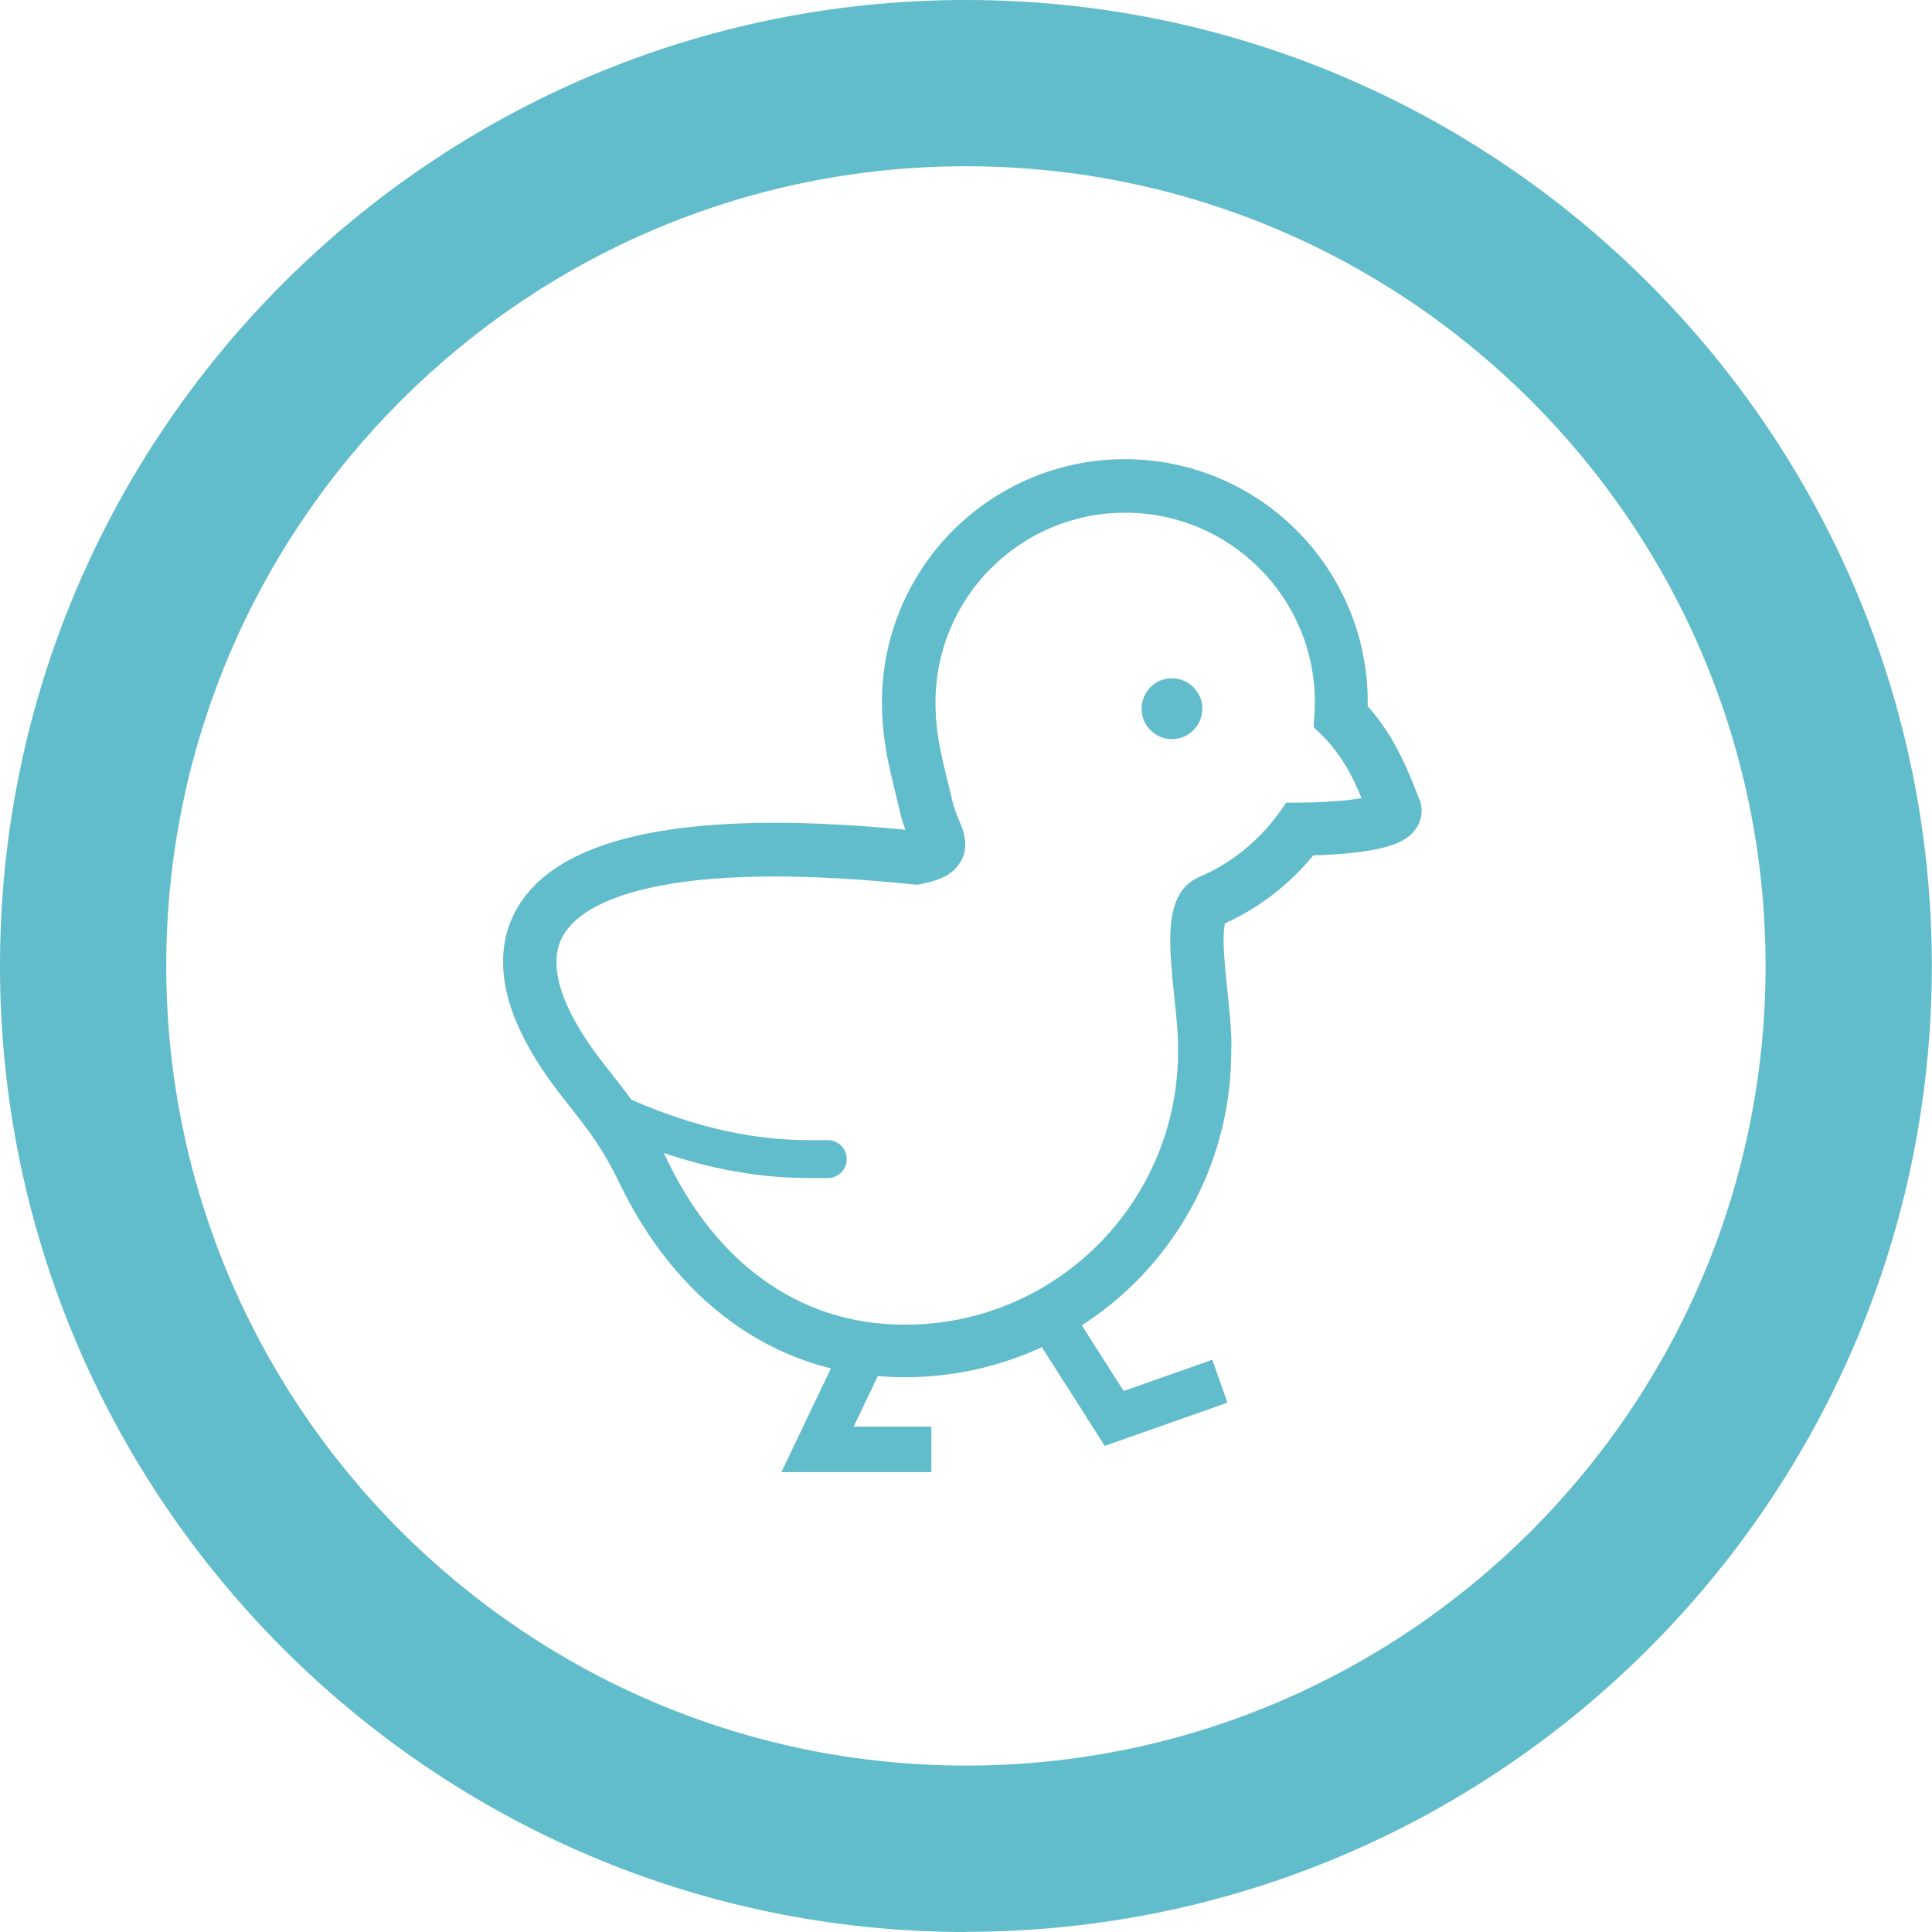 <?xml version="1.0" encoding="UTF-8"?>
<svg id="_レイヤー_2" data-name="レイヤー 2" xmlns="http://www.w3.org/2000/svg" viewBox="0 0 116.21 116.21">
  <defs>
    <style>
      .cls-1 {
        fill: #61bccc;
      }
    </style>
  </defs>
  <g id="_ガイドライン" data-name="ガイドライン">
    <g>
      <path class="cls-1" d="m58.1,116.21C26.06,116.21,0,90.14,0,58.1S26.06,0,58.1,0s58.1,26.06,58.1,58.1-26.06,58.1-58.1,58.1Zm0-106.21c-26.52,0-48.1,21.58-48.1,48.1s21.58,48.1,48.1,48.1,48.1-21.58,48.1-48.1S84.63,10,58.1,10Z"/>
      <g>
        <path class="cls-1" d="m85.47,48.4l-.03-.17-.07-.16c-.09-.22-.23-.59-.41-1.03-.49-1.2-1.26-2.96-2.69-4.56,0-.08,0-.16,0-.25,0-4.03-1.64-7.69-4.28-10.33-2.64-2.64-6.3-4.28-10.33-4.28-4.03,0-7.69,1.64-10.33,4.28-2.64,2.64-4.28,6.3-4.28,10.33,0,1.33.16,2.49.37,3.56.22,1.07.49,2.05.73,3.11.09.39.2.72.31,1.01-2.89-.28-5.51-.42-7.86-.42-2.55,0-4.79.16-6.75.48-1.47.24-2.77.57-3.93,1-1.72.64-3.13,1.51-4.13,2.69-.5.59-.89,1.25-1.15,1.96-.26.71-.38,1.47-.38,2.23,0,1.32.35,2.66.98,4.03.62,1.37,1.53,2.77,2.69,4.24.81,1.02,1.4,1.78,1.9,2.52.5.74.93,1.49,1.45,2.55,1.6,3.34,3.85,6.24,6.73,8.33,1.76,1.28,3.77,2.24,5.97,2.79l-2.98,6.24h9.02v-2.74h-4.67l1.45-3.04c.53.05,1.08.07,1.63.07,2.94,0,5.73-.65,8.24-1.81l3.78,5.94,7.38-2.6-.91-2.58-5.33,1.88-2.52-3.95c1.17-.76,2.26-1.63,3.24-2.61,3.55-3.55,5.75-8.46,5.75-13.88h0c0-.14.01-.28.01-.42,0-.98-.13-2.09-.24-3.21-.12-1.11-.23-2.23-.23-3.07,0-.44.04-.8.08-.99,2.08-.94,3.89-2.35,5.31-4.09,1.4-.04,2.62-.15,3.6-.33.29-.05.57-.12.83-.19.39-.12.75-.24,1.14-.49.19-.13.4-.3.6-.58.1-.14.19-.3.25-.49.07-.19.1-.4.1-.61,0-.13-.01-.25-.04-.36Zm-4.8-.24c-.72.07-1.57.11-2.5.12h-.8s-.47.66-.47.66c-1.22,1.67-2.87,3.01-4.79,3.82-.45.19-.81.52-1.04.85-.17.25-.29.5-.38.75-.13.37-.19.72-.24,1.08-.04.36-.06.73-.06,1.1,0,1.09.13,2.28.24,3.41.12,1.12.23,2.18.23,2.88,0,.12,0,.23,0,.32v.05s0,.05,0,.05c0,4.54-1.84,8.64-4.81,11.62-2.98,2.98-7.08,4.81-11.62,4.81-3.34,0-6.15-1-8.54-2.72-2.38-1.72-4.31-4.18-5.73-7.13-.08-.17-.16-.32-.24-.48,1.5.5,2.86.85,4.07,1.07,2.07.39,3.7.44,4.79.44.43,0,.78,0,1.01,0,.63,0,1.14-.51,1.14-1.14s-.51-1.14-1.14-1.14c-.28,0-.61,0-1.01,0-1.01,0-2.47-.05-4.37-.4-1.78-.33-3.94-.94-6.43-2.03-.45-.62-.95-1.25-1.54-2-1.04-1.31-1.8-2.51-2.28-3.57-.49-1.06-.69-1.97-.69-2.7,0-.76.19-1.34.6-1.91.31-.42.76-.84,1.42-1.24.97-.59,2.39-1.11,4.25-1.46,1.86-.36,4.15-.55,6.87-.55,2.44,0,5.22.16,8.34.48l.24.02.24-.05c.3-.06.57-.13.82-.21.19-.06.38-.14.58-.24.15-.07.29-.17.44-.29.22-.18.44-.44.59-.74.15-.31.2-.63.2-.9,0-.4-.09-.67-.16-.9-.12-.34-.24-.59-.34-.86-.11-.26-.2-.53-.27-.83-.26-1.14-.53-2.1-.71-3.03-.19-.93-.31-1.83-.31-2.92,0-3.16,1.27-6,3.34-8.07,2.07-2.07,4.91-3.34,8.07-3.34,3.16,0,6,1.27,8.07,3.34,2.07,2.07,3.34,4.91,3.34,8.07,0,.23-.01.48-.03.75l-.05.73.52.51c.83.81,1.44,1.78,1.89,2.7.18.37.34.73.48,1.07-.34.06-.75.11-1.23.16Z"/>
        <path class="cls-1" d="m70.49,40.8c-1.01,0-1.82.82-1.82,1.83s.82,1.83,1.82,1.83,1.83-.82,1.83-1.83c0-1.01-.82-1.83-1.83-1.83Z"/>
      </g>
    </g>
  </g>
</svg>
